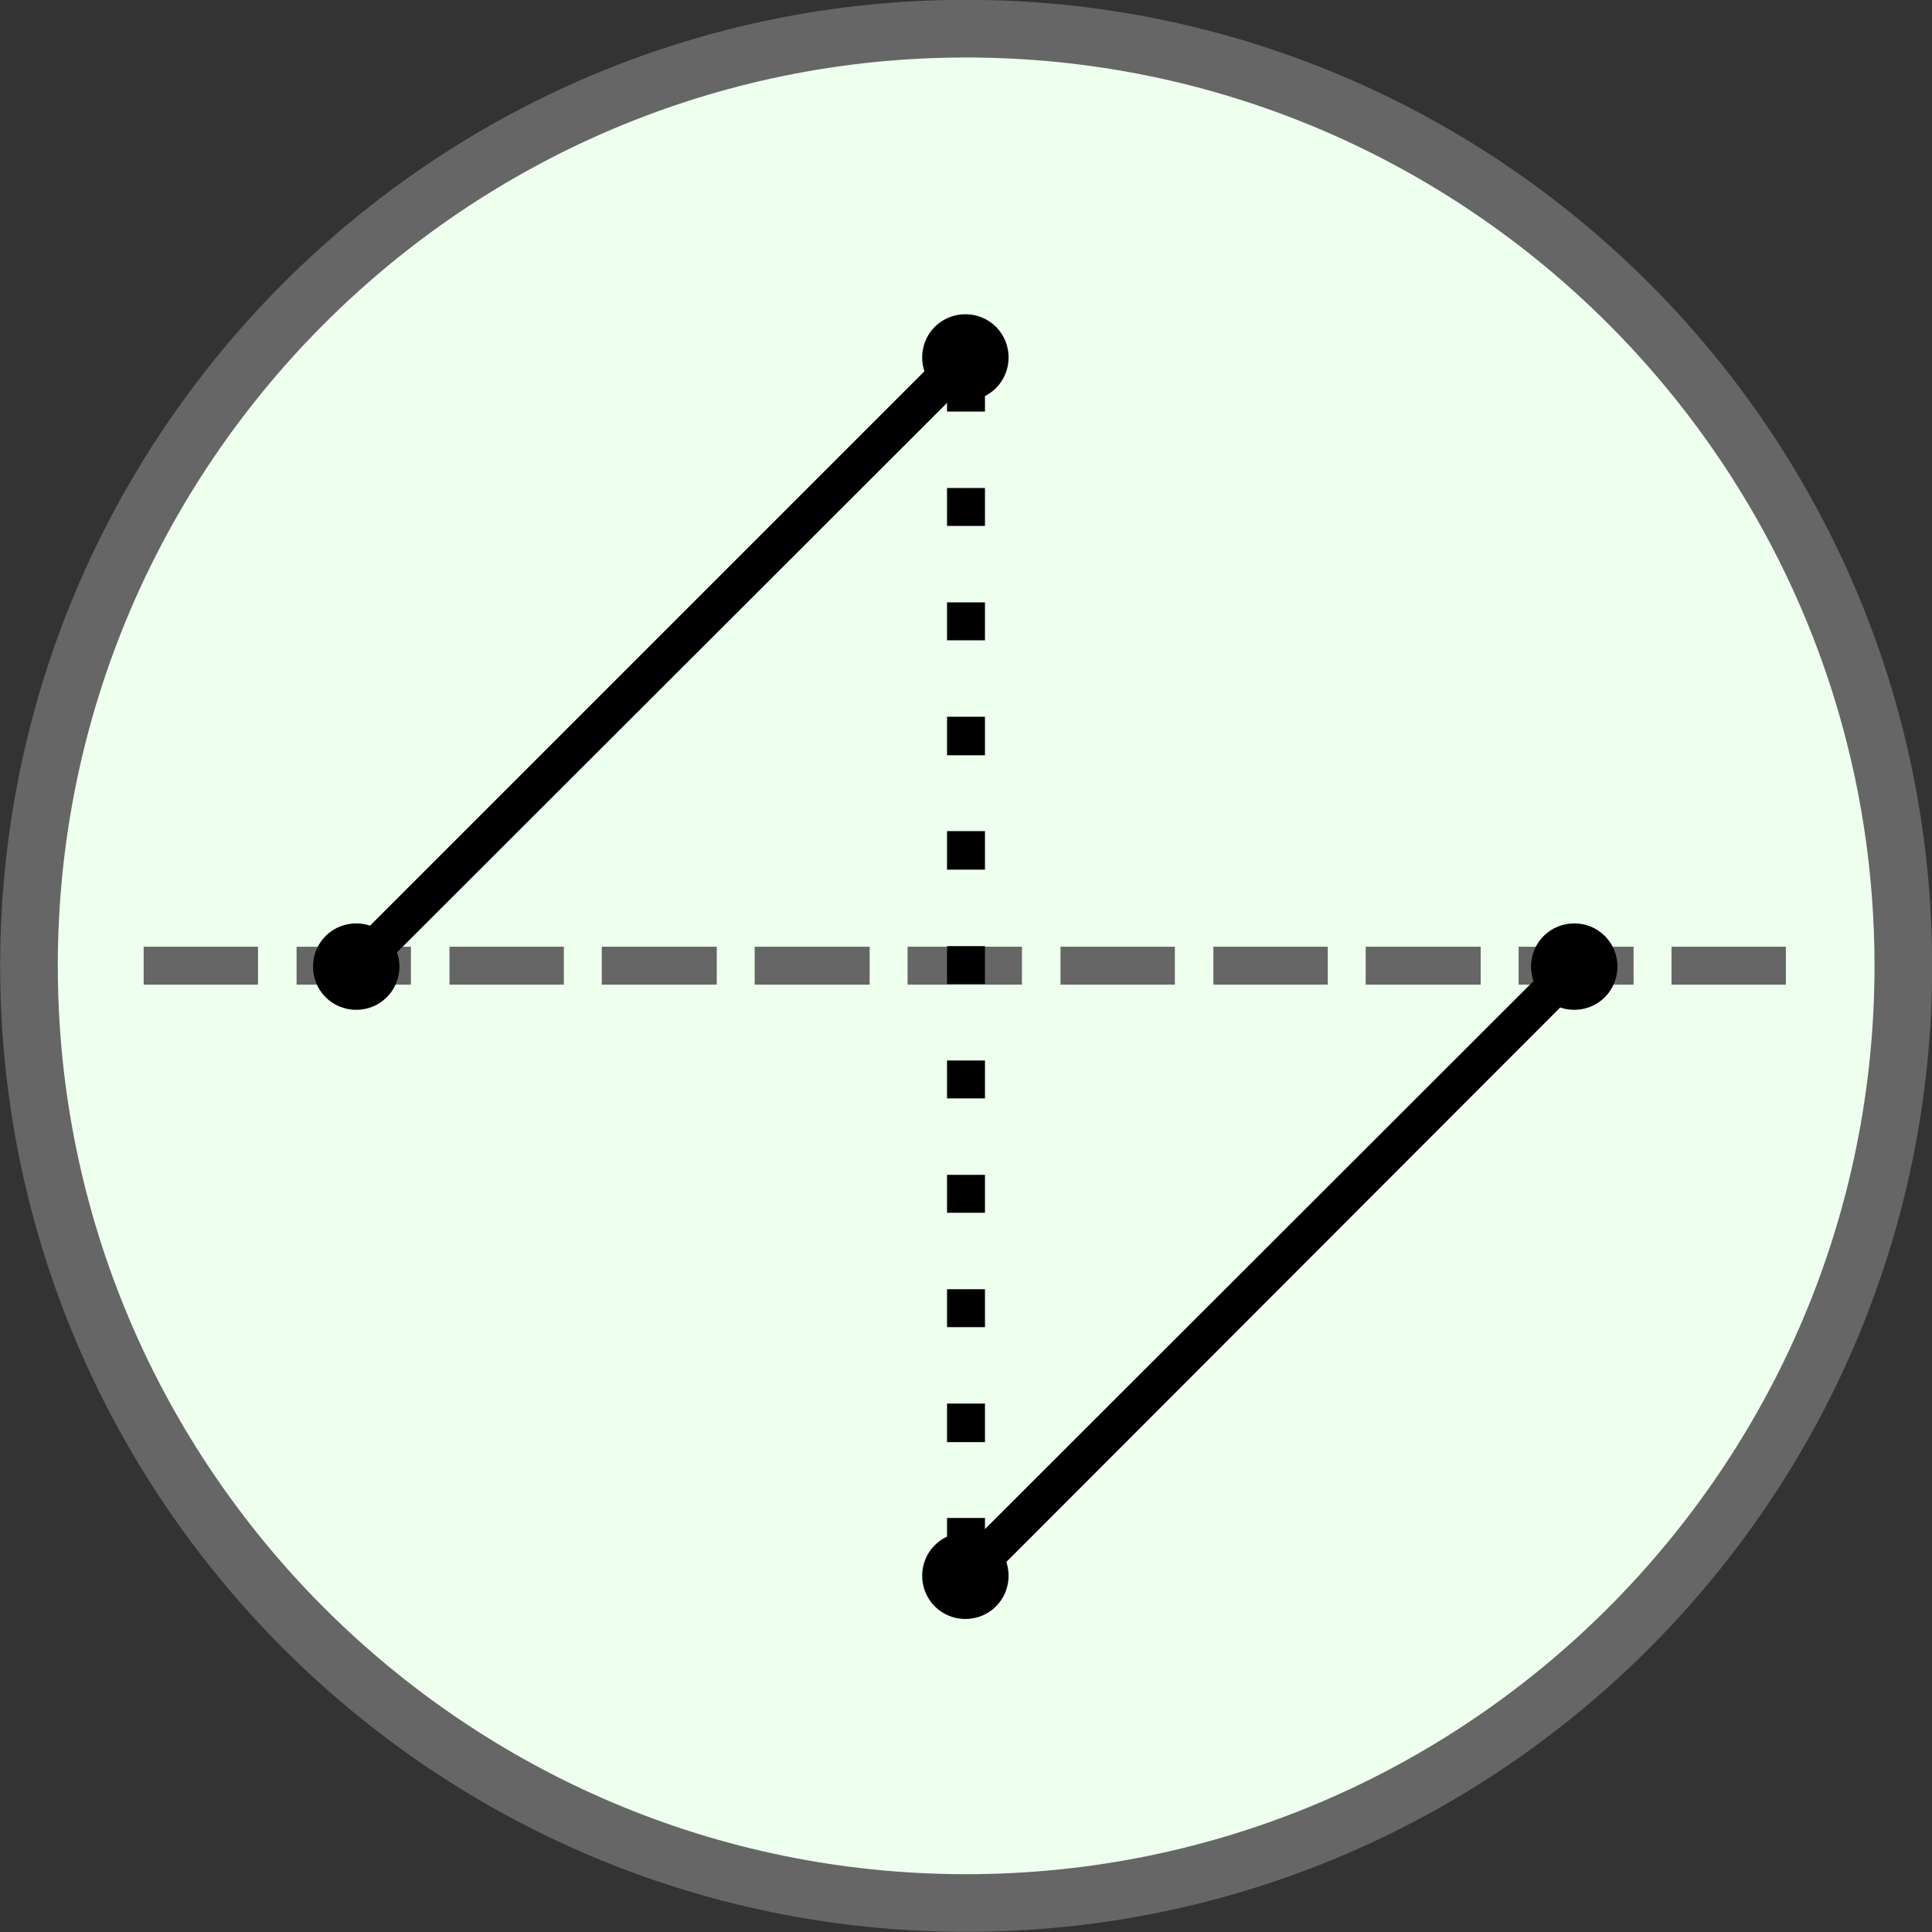 <?xml version="1.0" encoding="UTF-8" standalone="no"?>
<!-- Created with Inkscape (http://www.inkscape.org/) -->

<svg
   xmlns:dc="http://purl.org/dc/elements/1.1/"
   xmlns:cc="http://creativecommons.org/ns#"
   xmlns:rdf="http://www.w3.org/1999/02/22-rdf-syntax-ns#"
   xmlns:svg="http://www.w3.org/2000/svg"
   xmlns="http://www.w3.org/2000/svg"
   xmlns:sodipodi="http://sodipodi.sourceforge.net/DTD/sodipodi-0.dtd"
   xmlns:inkscape="http://www.inkscape.org/namespaces/inkscape"
   width="23.685"
   height="23.685"
   viewBox="0 0 6.267 6.267"
   version="1.1"
   id="svg16908"
   inkscape:version="0.92.5 (2060ec1f9f, 2020-04-08)"
   sodipodi:docname="Round_linear_jump.svg">
  <rect x="0" y="0" width="6.267" height="6.267" fill="#333333" stroke="none"/>
  <defs
     id="defs16902">
    <marker
       inkscape:isstock="true"
       style="overflow:visible"
       id="marker5041"
       refX="0.0"
       refY="0.0"
       orient="auto"
       inkscape:stockid="DotS">
      <path
         transform="scale(0.2) translate(7.4, 1)"
         style="fill-rule:evenodd;stroke:#000000;stroke-width:1pt;stroke-opacity:1;fill:#000000;fill-opacity:1"
         d="M -2.5,-1.0 C -2.5,1.76 -4.74,4.0 -7.5,4.0 C -10.26,4.0 -12.5,1.76 -12.5,-1.0 C -12.5,-3.76 -10.26,-6.0 -7.5,-6.0 C -4.74,-6.0 -2.5,-3.76 -2.5,-1.0 z "
         id="path5039" />
    </marker>
    <marker
       inkscape:isstock="true"
       style="overflow:visible"
       id="marker4935"
       refX="0.0"
       refY="0.0"
       orient="auto"
       inkscape:stockid="DotS">
      <path
         transform="scale(0.2) translate(7.4, 1)"
         style="fill-rule:evenodd;stroke:#000000;stroke-width:1pt;stroke-opacity:1;fill:#000000;fill-opacity:1"
         d="M -2.5,-1.0 C -2.5,1.76 -4.74,4.0 -7.5,4.0 C -10.26,4.0 -12.5,1.76 -12.5,-1.0 C -12.5,-3.76 -10.26,-6.0 -7.5,-6.0 C -4.74,-6.0 -2.5,-3.76 -2.5,-1.0 z "
         id="path4933" />
    </marker>
    <marker
       inkscape:isstock="true"
       style="overflow:visible"
       id="marker4875"
       refX="0.0"
       refY="0.0"
       orient="auto"
       inkscape:stockid="DotM">
      <path
         transform="scale(0.4) translate(7.4, 1)"
         style="fill-rule:evenodd;stroke:#000000;stroke-width:1pt;stroke-opacity:1;fill:#000000;fill-opacity:1"
         d="M -2.5,-1.0 C -2.5,1.76 -4.74,4.0 -7.5,4.0 C -10.26,4.0 -12.5,1.76 -12.5,-1.0 C -12.5,-3.76 -10.26,-6.0 -7.5,-6.0 C -4.74,-6.0 -2.5,-3.76 -2.5,-1.0 z "
         id="path4873" />
    </marker>
    <marker
       inkscape:isstock="true"
       style="overflow:visible"
       id="marker4815"
       refX="0.0"
       refY="0.0"
       orient="auto"
       inkscape:stockid="DotL">
      <path
         transform="scale(0.8) translate(7.4, 1)"
         style="fill-rule:evenodd;stroke:#000000;stroke-width:1pt;stroke-opacity:1;fill:#000000;fill-opacity:1"
         d="M -2.5,-1.0 C -2.5,1.76 -4.74,4.0 -7.5,4.0 C -10.26,4.0 -12.5,1.76 -12.5,-1.0 C -12.5,-3.76 -10.26,-6.0 -7.5,-6.0 C -4.74,-6.0 -2.5,-3.76 -2.5,-1.0 z "
         id="path4813" />
    </marker>
    <clipPath
       clipPathUnits="userSpaceOnUse"
       id="clipPath6367">
      <path
         d="M 0,3193 H 2089 V 0 H 0 Z"
         id="path6365"
         inkscape:connector-curvature="0" />
    </clipPath>
  </defs>
  <sodipodi:namedview
     id="base"
     pagecolor="#ffffff"
     bordercolor="#666666"
     borderopacity="1.0"
     inkscape:pageopacity="0.0"
     inkscape:pageshadow="2"
     inkscape:zoom="44.94386"
     inkscape:cx="-1.972152"
     inkscape:cy="11.913875"
     inkscape:document-units="px"
     inkscape:current-layer="layer1"
     showgrid="false"
     fit-margin-top="0"
     fit-margin-left="0"
     fit-margin-right="0"
     fit-margin-bottom="0"
     inkscape:window-width="2560"
     inkscape:window-height="1422"
     inkscape:window-x="0"
     inkscape:window-y="18"
     inkscape:window-maximized="0"
     units="px"
     inkscape:snap-global="true"
     showguides="true"
     inkscape:snap-bbox="true"
     inkscape:bbox-nodes="true"
     inkscape:snap-object-midpoints="true"
     inkscape:snap-intersection-paths="true"
     inkscape:snap-smooth-nodes="true"
     inkscape:snap-midpoints="true"
     inkscape:snap-center="true">
    <inkscape:grid
       type="xygrid"
       id="grid2095"
       originx="0.109"
       originy="0.67" />
  </sodipodi:namedview>
  <g
     inkscape:label="Layer 1"
     inkscape:groupmode="layer"
     id="layer1"
     transform="translate(-229.987,-127.161)">
    <path
       inkscape:connector-curvature="0"
       id="path7255"
       d="m 233.121,133.334 c -1.676,0 -3.04,-1.363 -3.04,-3.04 0,-1.676 1.363,-3.04 3.04,-3.04 1.676,0 3.04,1.363 3.04,3.04 0,1.676 -1.363,3.04 -3.04,3.04"
       style="fill:#eeffee;fill-opacity:1;fill-rule:nonzero;stroke:#666666;stroke-width:0.187;stroke-miterlimit:4;stroke-dasharray:none;stroke-opacity:1" />
    <path
       style="color:#000000;font-style:normal;font-variant:normal;font-weight:normal;font-stretch:normal;font-size:medium;line-height:normal;font-family:sans-serif;font-variant-ligatures:normal;font-variant-position:normal;font-variant-caps:normal;font-variant-numeric:normal;font-variant-alternates:normal;font-feature-settings:normal;text-indent:0;text-align:start;text-decoration:none;text-decoration-line:none;text-decoration-style:solid;text-decoration-color:#000000;letter-spacing:normal;word-spacing:normal;text-transform:none;writing-mode:lr-tb;direction:ltr;text-orientation:mixed;dominant-baseline:auto;baseline-shift:baseline;text-anchor:start;white-space:normal;shape-padding:0;clip-rule:nonzero;display:inline;overflow:visible;visibility:visible;opacity:1;isolation:auto;mix-blend-mode:normal;color-interpolation:sRGB;color-interpolation-filters:linearRGB;solid-color:#000000;solid-opacity:1;vector-effect:none;fill:#666666;fill-opacity:1;fill-rule:nonzero;stroke:none;stroke-width:0.124;stroke-linecap:butt;stroke-linejoin:miter;stroke-miterlimit:4;stroke-dasharray:0.372, 0.124;stroke-dashoffset:0;stroke-opacity:1;color-rendering:auto;image-rendering:auto;shape-rendering:auto;text-rendering:auto;enable-background:accumulate"
       d="m 230.453,130.232 v 0.123 h 0.371 v -0.123 z m 0.496,0 v 0.123 h 0.371 v -0.123 z m 0.496,0 v 0.123 h 0.371 v -0.123 z m 0.494,0 v 0.123 h 0.373 v -0.123 z m 0.496,0 v 0.123 h 0.373 v -0.123 z m 0.496,0 v 0.123 h 0.371 v -0.123 z m 0.496,0 v 0.123 h 0.371 v -0.123 z m 0.496,0 v 0.123 h 0.371 v -0.123 z m 0.494,0 v 0.123 h 0.373 v -0.123 z m 0.496,0 v 0.123 h 0.373 v -0.123 z m 0.496,0 v 0.123 h 0.371 v -0.123 z"
       id="path4525"
       inkscape:connector-curvature="0" />
    <g
       id="g918">
      <path
         style="color:#000000;font-style:normal;font-variant:normal;font-weight:normal;font-stretch:normal;font-size:medium;line-height:normal;font-family:sans-serif;font-variant-ligatures:normal;font-variant-position:normal;font-variant-caps:normal;font-variant-numeric:normal;font-variant-alternates:normal;font-feature-settings:normal;text-indent:0;text-align:start;text-decoration:none;text-decoration-line:none;text-decoration-style:solid;text-decoration-color:#000000;letter-spacing:normal;word-spacing:normal;text-transform:none;writing-mode:lr-tb;direction:ltr;text-orientation:mixed;dominant-baseline:auto;baseline-shift:baseline;text-anchor:start;white-space:normal;shape-padding:0;clip-rule:nonzero;display:inline;overflow:visible;visibility:visible;opacity:1;isolation:auto;mix-blend-mode:normal;color-interpolation:sRGB;color-interpolation-filters:linearRGB;solid-color:#000000;solid-opacity:1;vector-effect:none;fill:#000000;fill-opacity:1;fill-rule:nonzero;stroke:none;stroke-width:0.124;stroke-linecap:butt;stroke-linejoin:miter;stroke-miterlimit:4;stroke-dasharray:none;stroke-dashoffset:0;stroke-opacity:1;color-rendering:auto;image-rendering:auto;shape-rendering:auto;text-rendering:auto;enable-background:accumulate"
         d="m 233.076,128.275 -1.977,1.977 0.088,0.086 1.977,-1.975 z"
         id="path4527"
         inkscape:connector-curvature="0" />
      <path
         id="path924"
         d="m 231.23,130.209 c 0.048,0.048 0.048,0.127 0,0.175 -0.048,0.048 -0.127,0.048 -0.175,0 -0.048,-0.048 -0.048,-0.127 0,-0.175 0.048,-0.048 0.127,-0.048 0.175,0 z"
         style="fill:#000000;fill-opacity:1;fill-rule:evenodd;stroke:#000000;stroke-width:0.025pt;stroke-opacity:1"
         inkscape:connector-curvature="0" />
      <path
         id="path926"
         d="m 233.206,128.233 c 0.048,0.048 0.048,0.127 0,0.175 -0.048,0.048 -0.127,0.048 -0.175,0 -0.048,-0.048 -0.048,-0.127 0,-0.175 0.048,-0.048 0.127,-0.048 0.175,0 z"
         style="fill:#000000;fill-opacity:1;fill-rule:evenodd;stroke:#000000;stroke-width:0.025pt;stroke-opacity:1"
         inkscape:connector-curvature="0" />
    </g>
    <g
       id="g940">
      <path
         style="color:#000000;font-style:normal;font-variant:normal;font-weight:normal;font-stretch:normal;font-size:medium;line-height:normal;font-family:sans-serif;font-variant-ligatures:normal;font-variant-position:normal;font-variant-caps:normal;font-variant-numeric:normal;font-variant-alternates:normal;font-feature-settings:normal;text-indent:0;text-align:start;text-decoration:none;text-decoration-line:none;text-decoration-style:solid;text-decoration-color:#000000;letter-spacing:normal;word-spacing:normal;text-transform:none;writing-mode:lr-tb;direction:ltr;text-orientation:mixed;dominant-baseline:auto;baseline-shift:baseline;text-anchor:start;white-space:normal;shape-padding:0;clip-rule:nonzero;display:inline;overflow:visible;visibility:visible;opacity:1;isolation:auto;mix-blend-mode:normal;color-interpolation:sRGB;color-interpolation-filters:linearRGB;solid-color:#000000;solid-opacity:1;vector-effect:none;fill:#000000;fill-opacity:1;fill-rule:nonzero;stroke:none;stroke-width:0.124;stroke-linecap:butt;stroke-linejoin:miter;stroke-miterlimit:4;stroke-dasharray:none;stroke-dashoffset:0;stroke-opacity:1;color-rendering:auto;image-rendering:auto;shape-rendering:auto;text-rendering:auto;enable-background:accumulate"
         d="m 235.053,130.252 -1.977,1.975 0.088,0.088 1.975,-1.977 z"
         id="path4529"
         inkscape:connector-curvature="0" />
      <path
         style="fill:#000000;fill-opacity:1;fill-rule:evenodd;stroke:#000000;stroke-width:0.025pt;stroke-opacity:1"
         d="m 233.206,132.185 c 0.048,0.048 0.048,0.127 0,0.175 -0.048,0.048 -0.127,0.048 -0.175,0 -0.048,-0.048 -0.048,-0.127 0,-0.175 0.048,-0.048 0.127,-0.048 0.175,0 z"
         id="path946"
         inkscape:connector-curvature="0" />
      <path
         style="fill:#000000;fill-opacity:1;fill-rule:evenodd;stroke:#000000;stroke-width:0.025pt;stroke-opacity:1"
         d="m 235.181,130.209 c 0.048,0.048 0.048,0.127 0,0.175 -0.048,0.048 -0.127,0.048 -0.175,0 -0.048,-0.048 -0.048,-0.127 0,-0.175 0.048,-0.048 0.127,-0.048 0.175,0 z"
         id="path948"
         inkscape:connector-curvature="0" />
    </g>
    <path
       style="color:#000000;font-style:normal;font-variant:normal;font-weight:normal;font-stretch:normal;font-size:medium;line-height:normal;font-family:sans-serif;font-variant-ligatures:normal;font-variant-position:normal;font-variant-caps:normal;font-variant-numeric:normal;font-variant-alternates:normal;font-feature-settings:normal;text-indent:0;text-align:start;text-decoration:none;text-decoration-line:none;text-decoration-style:solid;text-decoration-color:#000000;letter-spacing:normal;word-spacing:normal;text-transform:none;writing-mode:lr-tb;direction:ltr;text-orientation:mixed;dominant-baseline:auto;baseline-shift:baseline;text-anchor:start;white-space:normal;shape-padding:0;clip-rule:nonzero;display:inline;overflow:visible;visibility:visible;opacity:1;isolation:auto;mix-blend-mode:normal;color-interpolation:sRGB;color-interpolation-filters:linearRGB;solid-color:#000000;solid-opacity:1;vector-effect:none;fill:#000000;fill-opacity:1;fill-rule:nonzero;stroke:none;stroke-width:0.124;stroke-linecap:butt;stroke-linejoin:miter;stroke-miterlimit:4;stroke-dasharray:0.124, 0.248;stroke-dashoffset:0;stroke-opacity:1;color-rendering:auto;image-rendering:auto;shape-rendering:auto;text-rendering:auto;enable-background:accumulate"
       d="m 233.059,128.373 v 0.123 h 0.123 v -0.123 z m 0,0.371 v 0.123 h 0.123 v -0.123 z m 0,0.371 v 0.123 h 0.123 v -0.123 z m 0,0.371 v 0.125 h 0.123 v -0.125 z m 0,0.371 v 0.125 h 0.123 v -0.125 z m 0,0.373 v 0.123 h 0.123 v -0.123 z m 0,0.371 v 0.123 h 0.123 v -0.123 z m 0,0.371 v 0.123 h 0.123 v -0.123 z m 0,0.371 v 0.123 h 0.123 v -0.123 z m 0,0.371 v 0.125 h 0.123 v -0.125 z m 0,0.371 v 0.125 h 0.123 v -0.125 z"
       id="path5301"
       inkscape:connector-curvature="0" />
  </g>
</svg>
